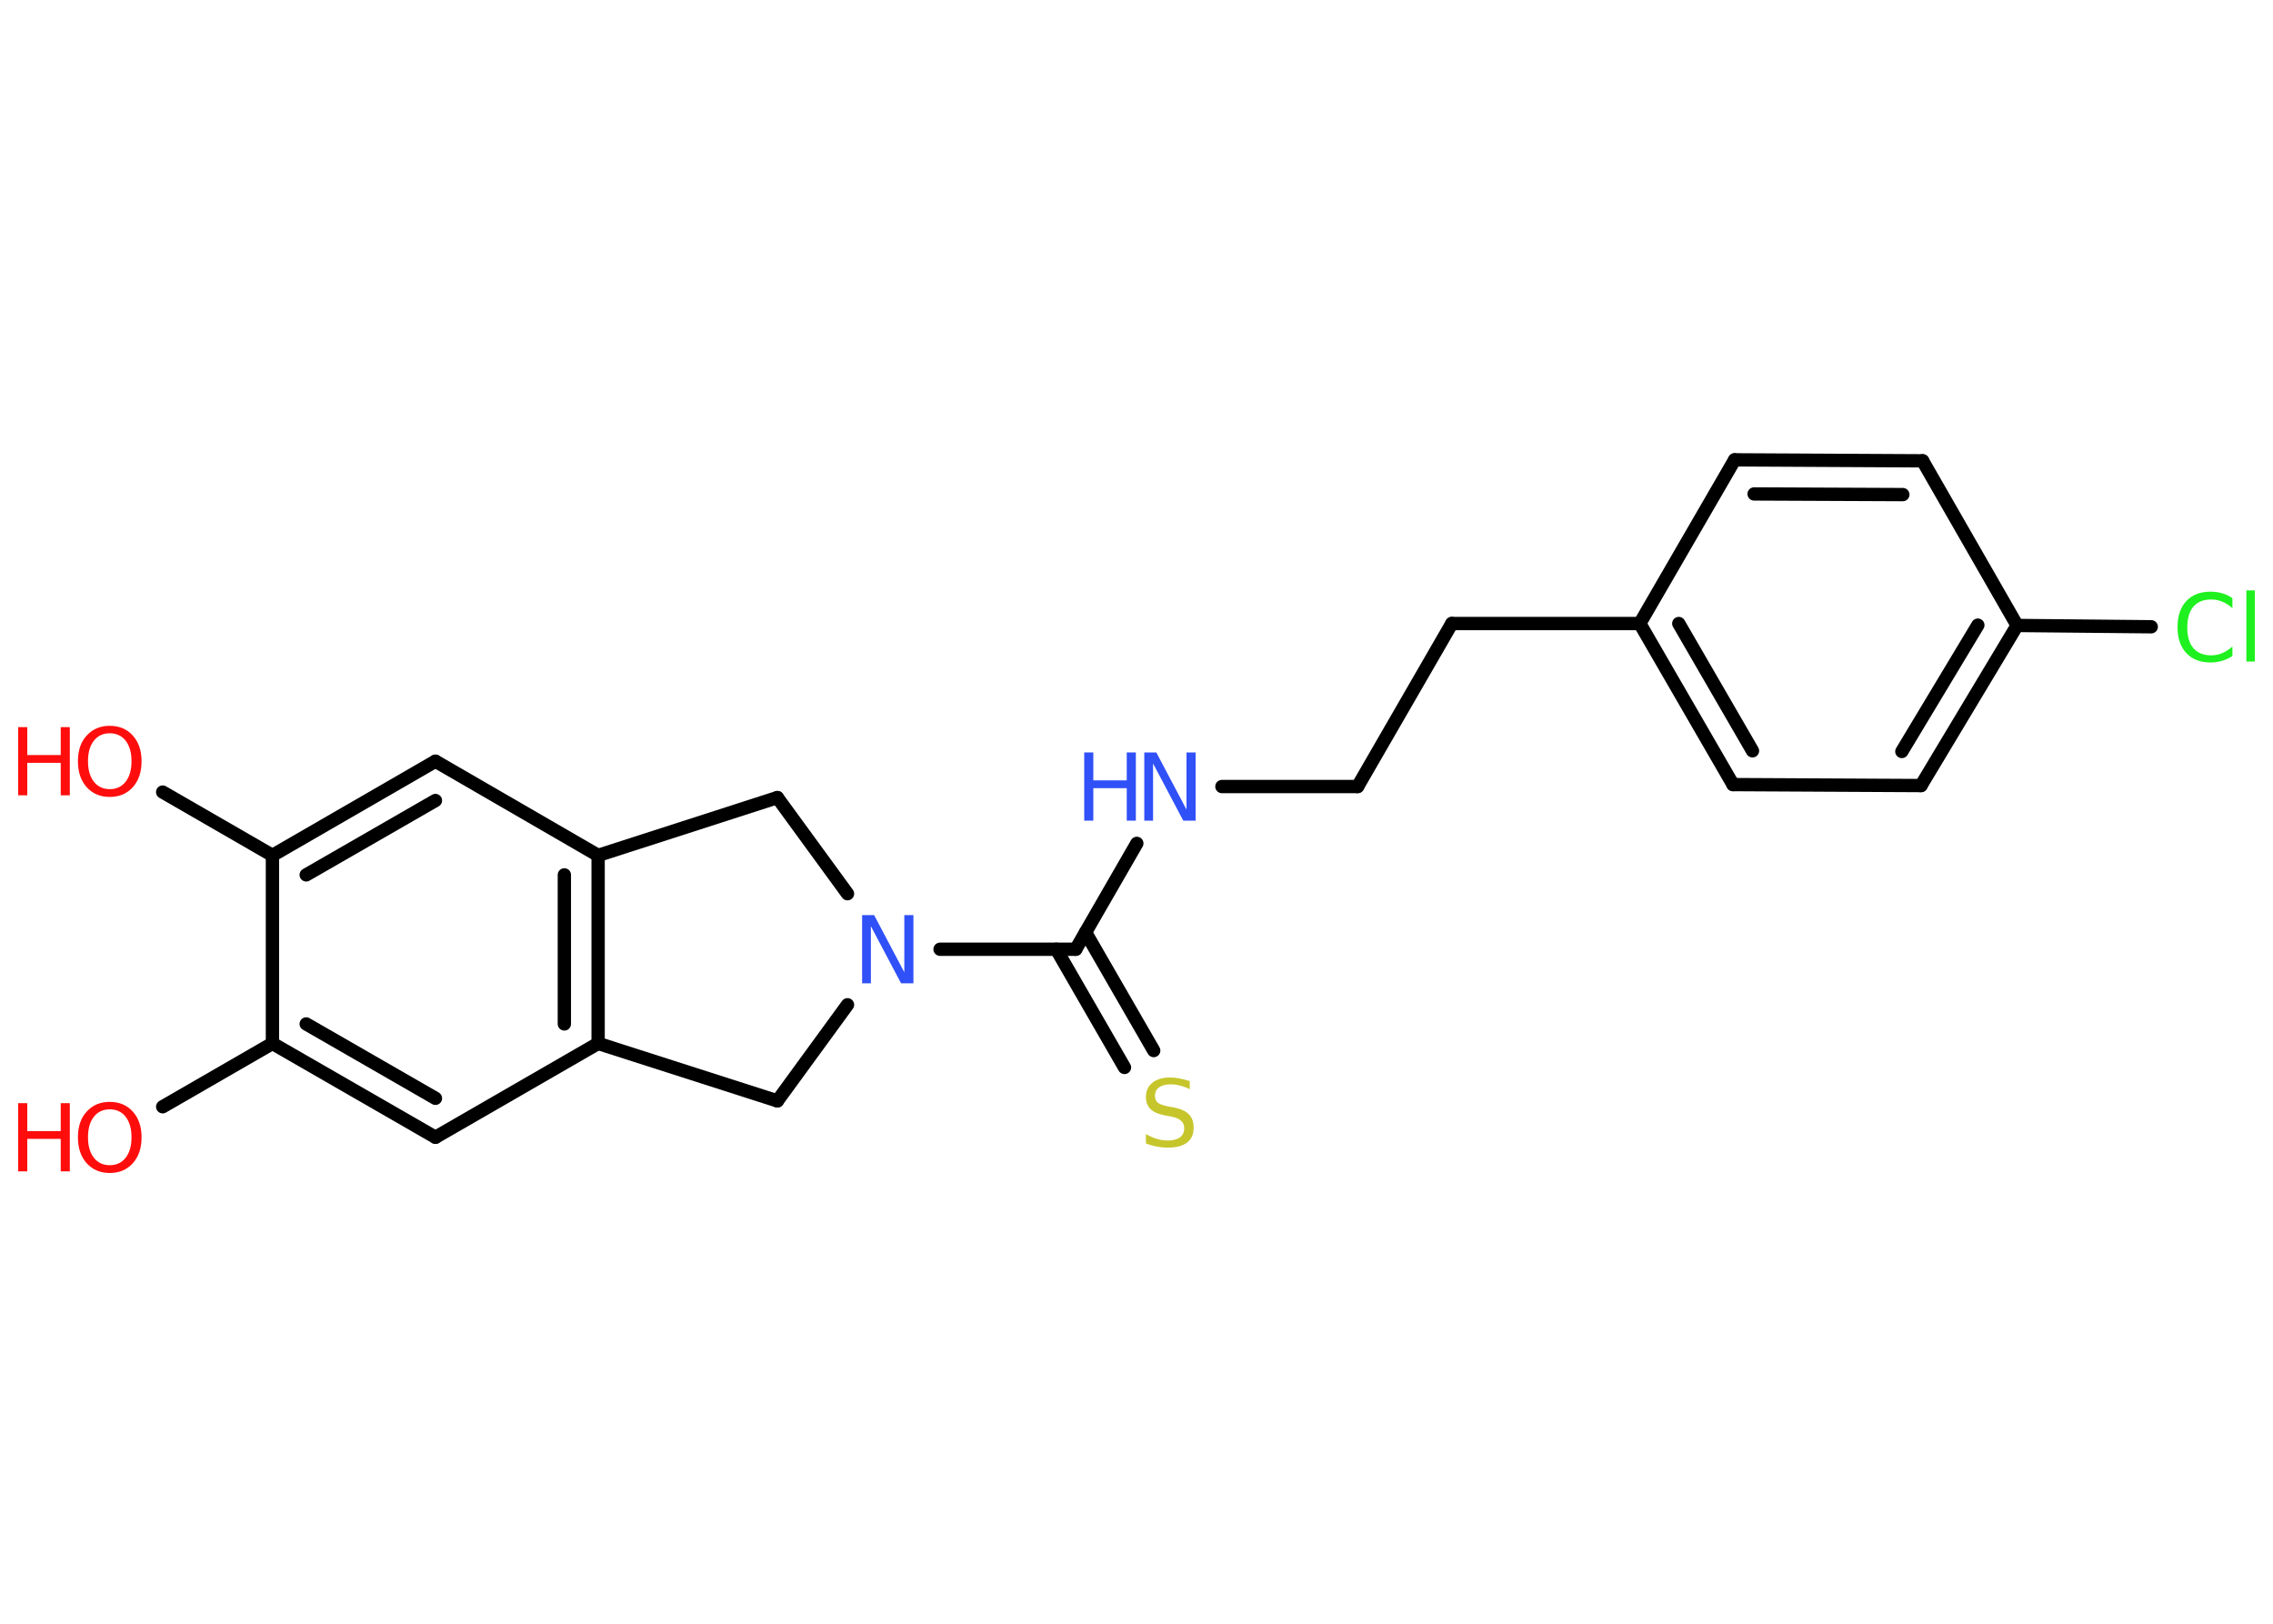 <?xml version='1.0' encoding='UTF-8'?>
<!DOCTYPE svg PUBLIC "-//W3C//DTD SVG 1.1//EN" "http://www.w3.org/Graphics/SVG/1.1/DTD/svg11.dtd">
<svg version='1.2' xmlns='http://www.w3.org/2000/svg' xmlns:xlink='http://www.w3.org/1999/xlink' width='70.0mm' height='50.0mm' viewBox='0 0 70.0 50.0'>
  <desc>Generated by the Chemistry Development Kit (http://github.com/cdk)</desc>
  <g stroke-linecap='round' stroke-linejoin='round' stroke='#000000' stroke-width='.41' fill='#FF0D0D'>
    <rect x='.0' y='.0' width='70.0' height='50.0' fill='#FFFFFF' stroke='none'/>
    <g id='mol1' class='mol'>
      <line id='mol1bnd1' class='bond' x1='5.01' y1='24.39' x2='8.39' y2='26.34'/>
      <g id='mol1bnd2' class='bond'>
        <line x1='13.41' y1='23.44' x2='8.39' y2='26.34'/>
        <line x1='13.41' y1='24.65' x2='9.43' y2='26.94'/>
      </g>
      <line id='mol1bnd3' class='bond' x1='13.41' y1='23.44' x2='18.42' y2='26.34'/>
      <g id='mol1bnd4' class='bond'>
        <line x1='18.42' y1='32.13' x2='18.42' y2='26.34'/>
        <line x1='17.38' y1='31.53' x2='17.38' y2='26.94'/>
      </g>
      <line id='mol1bnd5' class='bond' x1='18.42' y1='32.13' x2='13.41' y2='35.02'/>
      <g id='mol1bnd6' class='bond'>
        <line x1='8.39' y1='32.13' x2='13.41' y2='35.02'/>
        <line x1='9.43' y1='31.53' x2='13.41' y2='33.82'/>
      </g>
      <line id='mol1bnd7' class='bond' x1='8.39' y1='26.34' x2='8.39' y2='32.13'/>
      <line id='mol1bnd8' class='bond' x1='8.39' y1='32.13' x2='5.01' y2='34.08'/>
      <line id='mol1bnd9' class='bond' x1='18.42' y1='32.13' x2='23.94' y2='33.9'/>
      <line id='mol1bnd10' class='bond' x1='23.94' y1='33.9' x2='26.1' y2='30.94'/>
      <line id='mol1bnd11' class='bond' x1='28.95' y1='29.23' x2='33.13' y2='29.23'/>
      <g id='mol1bnd12' class='bond'>
        <line x1='33.43' y1='28.71' x2='35.53' y2='32.35'/>
        <line x1='32.53' y1='29.23' x2='34.63' y2='32.87'/>
      </g>
      <line id='mol1bnd13' class='bond' x1='33.13' y1='29.23' x2='35.01' y2='25.97'/>
      <line id='mol1bnd14' class='bond' x1='37.63' y1='24.22' x2='41.81' y2='24.22'/>
      <line id='mol1bnd15' class='bond' x1='41.81' y1='24.22' x2='44.71' y2='19.2'/>
      <line id='mol1bnd16' class='bond' x1='44.71' y1='19.2' x2='50.5' y2='19.2'/>
      <g id='mol1bnd17' class='bond'>
        <line x1='50.5' y1='19.2' x2='53.37' y2='24.16'/>
        <line x1='51.7' y1='19.2' x2='53.97' y2='23.12'/>
      </g>
      <line id='mol1bnd18' class='bond' x1='53.37' y1='24.16' x2='59.16' y2='24.19'/>
      <g id='mol1bnd19' class='bond'>
        <line x1='59.16' y1='24.19' x2='62.12' y2='19.26'/>
        <line x1='58.57' y1='23.14' x2='60.91' y2='19.25'/>
      </g>
      <line id='mol1bnd20' class='bond' x1='62.12' y1='19.26' x2='66.25' y2='19.3'/>
      <line id='mol1bnd21' class='bond' x1='62.12' y1='19.26' x2='59.21' y2='14.19'/>
      <g id='mol1bnd22' class='bond'>
        <line x1='59.21' y1='14.19' x2='53.42' y2='14.16'/>
        <line x1='58.6' y1='15.23' x2='54.02' y2='15.21'/>
      </g>
      <line id='mol1bnd23' class='bond' x1='50.5' y1='19.2' x2='53.42' y2='14.16'/>
      <line id='mol1bnd24' class='bond' x1='26.1' y1='27.52' x2='23.94' y2='24.56'/>
      <line id='mol1bnd25' class='bond' x1='18.42' y1='26.34' x2='23.94' y2='24.56'/>
      <g id='mol1atm1' class='atom'>
        <path d='M3.38 22.58q-.31 .0 -.49 .23q-.18 .23 -.18 .63q.0 .4 .18 .63q.18 .23 .49 .23q.31 .0 .49 -.23q.18 -.23 .18 -.63q.0 -.4 -.18 -.63q-.18 -.23 -.49 -.23zM3.38 22.35q.44 .0 .71 .3q.27 .3 .27 .79q.0 .5 -.27 .8q-.27 .3 -.71 .3q-.44 .0 -.71 -.3q-.27 -.3 -.27 -.8q.0 -.5 .27 -.79q.27 -.3 .71 -.3z' stroke='none'/>
        <path d='M.56 22.39h.28v.86h1.03v-.86h.28v2.1h-.28v-1.0h-1.03v1.0h-.28v-2.1z' stroke='none'/>
      </g>
      <g id='mol1atm8' class='atom'>
        <path d='M3.38 34.16q-.31 .0 -.49 .23q-.18 .23 -.18 .63q.0 .4 .18 .63q.18 .23 .49 .23q.31 .0 .49 -.23q.18 -.23 .18 -.63q.0 -.4 -.18 -.63q-.18 -.23 -.49 -.23zM3.38 33.93q.44 .0 .71 .3q.27 .3 .27 .79q.0 .5 -.27 .8q-.27 .3 -.71 .3q-.44 .0 -.71 -.3q-.27 -.3 -.27 -.8q.0 -.5 .27 -.79q.27 -.3 .71 -.3z' stroke='none'/>
        <path d='M.56 33.97h.28v.86h1.03v-.86h.28v2.1h-.28v-1.0h-1.03v1.0h-.28v-2.1z' stroke='none'/>
      </g>
      <path id='mol1atm10' class='atom' d='M26.54 28.18h.38l.93 1.76v-1.76h.28v2.1h-.38l-.93 -1.76v1.76h-.27v-2.1z' stroke='none' fill='#3050F8'/>
      <path id='mol1atm12' class='atom' d='M36.64 33.26v.28q-.16 -.08 -.3 -.11q-.14 -.04 -.28 -.04q-.23 .0 -.36 .09q-.13 .09 -.13 .26q.0 .14 .08 .21q.08 .07 .32 .12l.17 .03q.32 .06 .47 .21q.15 .15 .15 .41q.0 .31 -.2 .46q-.2 .16 -.6 .16q-.15 .0 -.32 -.03q-.17 -.03 -.35 -.1v-.29q.17 .1 .34 .15q.17 .05 .33 .05q.25 .0 .38 -.1q.13 -.1 .13 -.27q.0 -.16 -.1 -.24q-.1 -.09 -.31 -.13l-.17 -.03q-.32 -.06 -.46 -.2q-.14 -.14 -.14 -.37q.0 -.28 .2 -.44q.2 -.16 .54 -.16q.15 .0 .3 .03q.15 .03 .31 .08z' stroke='none' fill='#C6C62C'/>
      <g id='mol1atm13' class='atom'>
        <path d='M35.23 23.17h.38l.93 1.76v-1.76h.28v2.1h-.38l-.93 -1.76v1.76h-.27v-2.1z' stroke='none' fill='#3050F8'/>
        <path d='M33.39 23.17h.28v.86h1.03v-.86h.28v2.1h-.28v-1.0h-1.03v1.0h-.28v-2.1z' stroke='none' fill='#3050F8'/>
      </g>
      <path id='mol1atm20' class='atom' d='M68.75 18.43v.3q-.15 -.14 -.31 -.2q-.16 -.07 -.34 -.07q-.36 .0 -.55 .22q-.19 .22 -.19 .64q.0 .42 .19 .64q.19 .22 .55 .22q.18 .0 .34 -.07q.16 -.07 .31 -.2v.29q-.15 .1 -.32 .15q-.17 .05 -.35 .05q-.48 .0 -.75 -.29q-.27 -.29 -.27 -.8q.0 -.51 .27 -.8q.27 -.29 .75 -.29q.19 .0 .36 .05q.17 .05 .31 .15zM69.18 18.18h.26v2.19h-.26v-2.19z' stroke='none' fill='#1FF01F'/>
    </g>
  </g>
</svg>
